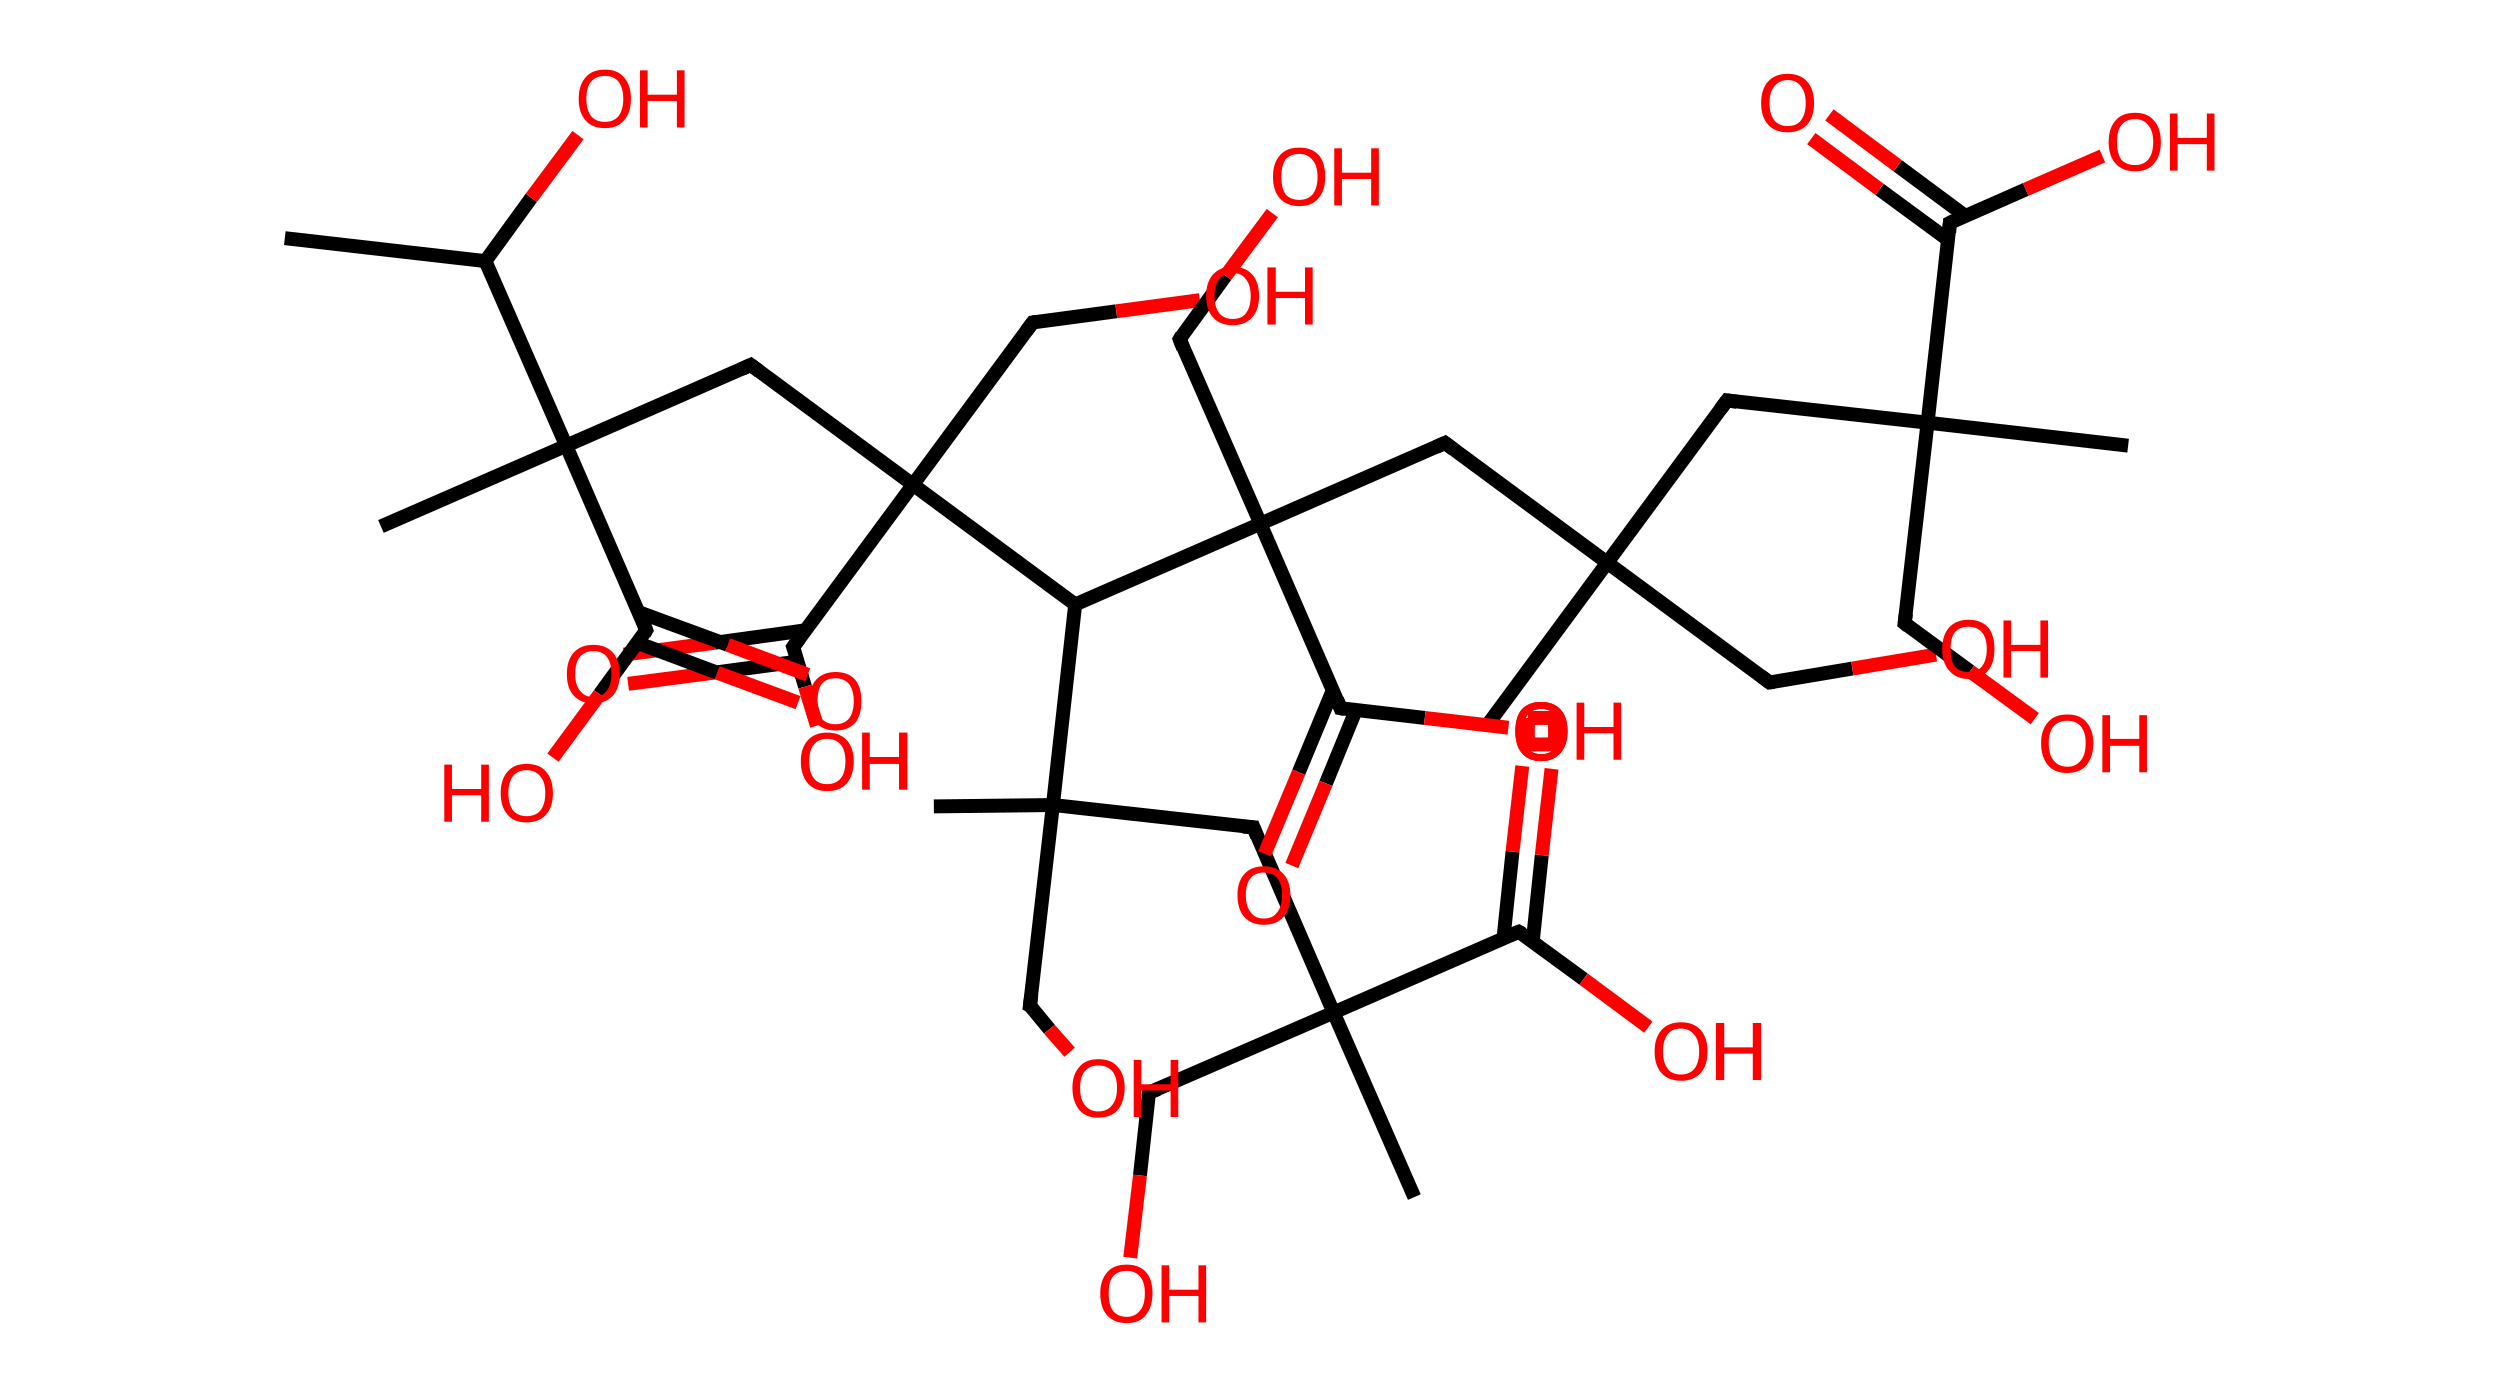 <?xml version='1.0' encoding='ASCII' standalone='yes'?>
<svg xmlns="http://www.w3.org/2000/svg" xmlns:rdkit="http://www.rdkit.org/xml" xmlns:xlink="http://www.w3.org/1999/xlink" version="1.1" baseProfile="full" xml:space="preserve" width="359px" height="200px" viewBox="0 0 359 200">
<!-- END OF HEADER -->
<rect style="opacity:1.0;fill:#FFFFFF;stroke:none" width="359.0" height="200.0" x="0.0" y="0.0"> </rect>
<path class="bond-0 atom-0 atom-1" d="M 40.9,34.2 L 69.7,37.5" style="fill:none;fill-rule:evenodd;stroke:#000000;stroke-width:2.0px;stroke-linecap:butt;stroke-linejoin:miter;stroke-opacity:1"/>
<path class="bond-1 atom-1 atom-2" d="M 69.7,37.5 L 76.3,28.4" style="fill:none;fill-rule:evenodd;stroke:#000000;stroke-width:2.0px;stroke-linecap:butt;stroke-linejoin:miter;stroke-opacity:1"/>
<path class="bond-1 atom-1 atom-2" d="M 76.3,28.4 L 83.0,19.4" style="fill:none;fill-rule:evenodd;stroke:#FF0000;stroke-width:2.0px;stroke-linecap:butt;stroke-linejoin:miter;stroke-opacity:1"/>
<path class="bond-2 atom-1 atom-3" d="M 69.7,37.5 L 81.3,64.0" style="fill:none;fill-rule:evenodd;stroke:#000000;stroke-width:2.0px;stroke-linecap:butt;stroke-linejoin:miter;stroke-opacity:1"/>
<path class="bond-3 atom-3 atom-4" d="M 81.3,64.0 L 54.7,75.6" style="fill:none;fill-rule:evenodd;stroke:#000000;stroke-width:2.0px;stroke-linecap:butt;stroke-linejoin:miter;stroke-opacity:1"/>
<path class="bond-4 atom-3 atom-5" d="M 81.3,64.0 L 107.8,52.4" style="fill:none;fill-rule:evenodd;stroke:#000000;stroke-width:2.0px;stroke-linecap:butt;stroke-linejoin:miter;stroke-opacity:1"/>
<path class="bond-5 atom-5 atom-6" d="M 107.8,52.4 L 131.1,69.6" style="fill:none;fill-rule:evenodd;stroke:#000000;stroke-width:2.0px;stroke-linecap:butt;stroke-linejoin:miter;stroke-opacity:1"/>
<path class="bond-6 atom-6 atom-7" d="M 131.1,69.6 L 148.3,46.3" style="fill:none;fill-rule:evenodd;stroke:#000000;stroke-width:2.0px;stroke-linecap:butt;stroke-linejoin:miter;stroke-opacity:1"/>
<path class="bond-7 atom-7 atom-8" d="M 148.3,46.3 L 160.3,44.7" style="fill:none;fill-rule:evenodd;stroke:#000000;stroke-width:2.0px;stroke-linecap:butt;stroke-linejoin:miter;stroke-opacity:1"/>
<path class="bond-7 atom-7 atom-8" d="M 160.3,44.7 L 172.3,43.1" style="fill:none;fill-rule:evenodd;stroke:#FF0000;stroke-width:2.0px;stroke-linecap:butt;stroke-linejoin:miter;stroke-opacity:1"/>
<path class="bond-8 atom-6 atom-9" d="M 131.1,69.6 L 113.9,92.9" style="fill:none;fill-rule:evenodd;stroke:#000000;stroke-width:2.0px;stroke-linecap:butt;stroke-linejoin:miter;stroke-opacity:1"/>
<path class="bond-9 atom-9 atom-10" d="M 115.7,90.5 L 102.6,92.3" style="fill:none;fill-rule:evenodd;stroke:#000000;stroke-width:2.0px;stroke-linecap:butt;stroke-linejoin:miter;stroke-opacity:1"/>
<path class="bond-9 atom-9 atom-10" d="M 102.6,92.3 L 89.6,94.0" style="fill:none;fill-rule:evenodd;stroke:#FF0000;stroke-width:2.0px;stroke-linecap:butt;stroke-linejoin:miter;stroke-opacity:1"/>
<path class="bond-9 atom-9 atom-10" d="M 114.5,95.0 L 103.2,96.5" style="fill:none;fill-rule:evenodd;stroke:#000000;stroke-width:2.0px;stroke-linecap:butt;stroke-linejoin:miter;stroke-opacity:1"/>
<path class="bond-9 atom-9 atom-10" d="M 103.2,96.5 L 90.2,98.2" style="fill:none;fill-rule:evenodd;stroke:#FF0000;stroke-width:2.0px;stroke-linecap:butt;stroke-linejoin:miter;stroke-opacity:1"/>
<path class="bond-10 atom-9 atom-11" d="M 113.9,92.9 L 115.6,98.6" style="fill:none;fill-rule:evenodd;stroke:#000000;stroke-width:2.0px;stroke-linecap:butt;stroke-linejoin:miter;stroke-opacity:1"/>
<path class="bond-10 atom-9 atom-11" d="M 115.6,98.6 L 117.3,104.2" style="fill:none;fill-rule:evenodd;stroke:#FF0000;stroke-width:2.0px;stroke-linecap:butt;stroke-linejoin:miter;stroke-opacity:1"/>
<path class="bond-11 atom-6 atom-12" d="M 131.1,69.6 L 154.4,86.8" style="fill:none;fill-rule:evenodd;stroke:#000000;stroke-width:2.0px;stroke-linecap:butt;stroke-linejoin:miter;stroke-opacity:1"/>
<path class="bond-12 atom-12 atom-13" d="M 154.4,86.8 L 151.2,115.6" style="fill:none;fill-rule:evenodd;stroke:#000000;stroke-width:2.0px;stroke-linecap:butt;stroke-linejoin:miter;stroke-opacity:1"/>
<path class="bond-13 atom-13 atom-14" d="M 151.2,115.6 L 134.1,115.8" style="fill:none;fill-rule:evenodd;stroke:#000000;stroke-width:2.0px;stroke-linecap:butt;stroke-linejoin:miter;stroke-opacity:1"/>
<path class="bond-14 atom-13 atom-15" d="M 151.2,115.6 L 147.9,144.4" style="fill:none;fill-rule:evenodd;stroke:#000000;stroke-width:2.0px;stroke-linecap:butt;stroke-linejoin:miter;stroke-opacity:1"/>
<path class="bond-15 atom-15 atom-16" d="M 147.9,144.4 L 150.7,147.8" style="fill:none;fill-rule:evenodd;stroke:#000000;stroke-width:2.0px;stroke-linecap:butt;stroke-linejoin:miter;stroke-opacity:1"/>
<path class="bond-15 atom-15 atom-16" d="M 150.7,147.8 L 153.6,151.1" style="fill:none;fill-rule:evenodd;stroke:#FF0000;stroke-width:2.0px;stroke-linecap:butt;stroke-linejoin:miter;stroke-opacity:1"/>
<path class="bond-16 atom-13 atom-17" d="M 151.2,115.6 L 180.0,118.8" style="fill:none;fill-rule:evenodd;stroke:#000000;stroke-width:2.0px;stroke-linecap:butt;stroke-linejoin:miter;stroke-opacity:1"/>
<path class="bond-17 atom-17 atom-18" d="M 180.0,118.8 L 191.5,145.4" style="fill:none;fill-rule:evenodd;stroke:#000000;stroke-width:2.0px;stroke-linecap:butt;stroke-linejoin:miter;stroke-opacity:1"/>
<path class="bond-18 atom-18 atom-19" d="M 191.5,145.4 L 203.1,171.9" style="fill:none;fill-rule:evenodd;stroke:#000000;stroke-width:2.0px;stroke-linecap:butt;stroke-linejoin:miter;stroke-opacity:1"/>
<path class="bond-19 atom-18 atom-20" d="M 191.5,145.4 L 165.0,156.9" style="fill:none;fill-rule:evenodd;stroke:#000000;stroke-width:2.0px;stroke-linecap:butt;stroke-linejoin:miter;stroke-opacity:1"/>
<path class="bond-20 atom-20 atom-21" d="M 165.0,156.9 L 163.7,168.8" style="fill:none;fill-rule:evenodd;stroke:#000000;stroke-width:2.0px;stroke-linecap:butt;stroke-linejoin:miter;stroke-opacity:1"/>
<path class="bond-20 atom-20 atom-21" d="M 163.7,168.8 L 162.3,180.6" style="fill:none;fill-rule:evenodd;stroke:#FF0000;stroke-width:2.0px;stroke-linecap:butt;stroke-linejoin:miter;stroke-opacity:1"/>
<path class="bond-21 atom-18 atom-22" d="M 191.5,145.4 L 218.1,133.8" style="fill:none;fill-rule:evenodd;stroke:#000000;stroke-width:2.0px;stroke-linecap:butt;stroke-linejoin:miter;stroke-opacity:1"/>
<path class="bond-22 atom-22 atom-23" d="M 220.1,135.2 L 221.4,122.8" style="fill:none;fill-rule:evenodd;stroke:#000000;stroke-width:2.0px;stroke-linecap:butt;stroke-linejoin:miter;stroke-opacity:1"/>
<path class="bond-22 atom-22 atom-23" d="M 221.4,122.8 L 222.8,110.4" style="fill:none;fill-rule:evenodd;stroke:#FF0000;stroke-width:2.0px;stroke-linecap:butt;stroke-linejoin:miter;stroke-opacity:1"/>
<path class="bond-22 atom-22 atom-23" d="M 215.9,134.7 L 217.2,122.3" style="fill:none;fill-rule:evenodd;stroke:#000000;stroke-width:2.0px;stroke-linecap:butt;stroke-linejoin:miter;stroke-opacity:1"/>
<path class="bond-22 atom-22 atom-23" d="M 217.2,122.3 L 218.6,110.0" style="fill:none;fill-rule:evenodd;stroke:#FF0000;stroke-width:2.0px;stroke-linecap:butt;stroke-linejoin:miter;stroke-opacity:1"/>
<path class="bond-23 atom-22 atom-24" d="M 218.1,133.8 L 227.4,140.6" style="fill:none;fill-rule:evenodd;stroke:#000000;stroke-width:2.0px;stroke-linecap:butt;stroke-linejoin:miter;stroke-opacity:1"/>
<path class="bond-23 atom-22 atom-24" d="M 227.4,140.6 L 236.7,147.5" style="fill:none;fill-rule:evenodd;stroke:#FF0000;stroke-width:2.0px;stroke-linecap:butt;stroke-linejoin:miter;stroke-opacity:1"/>
<path class="bond-24 atom-12 atom-25" d="M 154.4,86.8 L 181.0,75.2" style="fill:none;fill-rule:evenodd;stroke:#000000;stroke-width:2.0px;stroke-linecap:butt;stroke-linejoin:miter;stroke-opacity:1"/>
<path class="bond-25 atom-25 atom-26" d="M 181.0,75.2 L 169.4,48.7" style="fill:none;fill-rule:evenodd;stroke:#000000;stroke-width:2.0px;stroke-linecap:butt;stroke-linejoin:miter;stroke-opacity:1"/>
<path class="bond-26 atom-26 atom-27" d="M 169.4,48.7 L 176.0,39.6" style="fill:none;fill-rule:evenodd;stroke:#000000;stroke-width:2.0px;stroke-linecap:butt;stroke-linejoin:miter;stroke-opacity:1"/>
<path class="bond-26 atom-26 atom-27" d="M 176.0,39.6 L 182.7,30.6" style="fill:none;fill-rule:evenodd;stroke:#FF0000;stroke-width:2.0px;stroke-linecap:butt;stroke-linejoin:miter;stroke-opacity:1"/>
<path class="bond-27 atom-25 atom-28" d="M 181.0,75.2 L 207.5,63.6" style="fill:none;fill-rule:evenodd;stroke:#000000;stroke-width:2.0px;stroke-linecap:butt;stroke-linejoin:miter;stroke-opacity:1"/>
<path class="bond-28 atom-28 atom-29" d="M 207.5,63.6 L 230.8,80.8" style="fill:none;fill-rule:evenodd;stroke:#000000;stroke-width:2.0px;stroke-linecap:butt;stroke-linejoin:miter;stroke-opacity:1"/>
<path class="bond-29 atom-29 atom-30" d="M 230.8,80.8 L 213.6,104.1" style="fill:none;fill-rule:evenodd;stroke:#000000;stroke-width:2.0px;stroke-linecap:butt;stroke-linejoin:miter;stroke-opacity:1"/>
<path class="bond-30 atom-29 atom-31" d="M 230.8,80.8 L 254.1,98.0" style="fill:none;fill-rule:evenodd;stroke:#000000;stroke-width:2.0px;stroke-linecap:butt;stroke-linejoin:miter;stroke-opacity:1"/>
<path class="bond-31 atom-31 atom-32" d="M 254.1,98.0 L 266.0,96.0" style="fill:none;fill-rule:evenodd;stroke:#000000;stroke-width:2.0px;stroke-linecap:butt;stroke-linejoin:miter;stroke-opacity:1"/>
<path class="bond-31 atom-31 atom-32" d="M 266.0,96.0 L 278.0,94.0" style="fill:none;fill-rule:evenodd;stroke:#FF0000;stroke-width:2.0px;stroke-linecap:butt;stroke-linejoin:miter;stroke-opacity:1"/>
<path class="bond-32 atom-29 atom-33" d="M 230.8,80.8 L 248.0,57.5" style="fill:none;fill-rule:evenodd;stroke:#000000;stroke-width:2.0px;stroke-linecap:butt;stroke-linejoin:miter;stroke-opacity:1"/>
<path class="bond-33 atom-33 atom-34" d="M 248.0,57.5 L 276.8,60.7" style="fill:none;fill-rule:evenodd;stroke:#000000;stroke-width:2.0px;stroke-linecap:butt;stroke-linejoin:miter;stroke-opacity:1"/>
<path class="bond-34 atom-34 atom-35" d="M 276.8,60.7 L 305.6,64.0" style="fill:none;fill-rule:evenodd;stroke:#000000;stroke-width:2.0px;stroke-linecap:butt;stroke-linejoin:miter;stroke-opacity:1"/>
<path class="bond-35 atom-34 atom-36" d="M 276.8,60.7 L 273.5,89.5" style="fill:none;fill-rule:evenodd;stroke:#000000;stroke-width:2.0px;stroke-linecap:butt;stroke-linejoin:miter;stroke-opacity:1"/>
<path class="bond-36 atom-36 atom-37" d="M 273.5,89.5 L 282.9,96.4" style="fill:none;fill-rule:evenodd;stroke:#000000;stroke-width:2.0px;stroke-linecap:butt;stroke-linejoin:miter;stroke-opacity:1"/>
<path class="bond-36 atom-36 atom-37" d="M 282.9,96.4 L 292.2,103.2" style="fill:none;fill-rule:evenodd;stroke:#FF0000;stroke-width:2.0px;stroke-linecap:butt;stroke-linejoin:miter;stroke-opacity:1"/>
<path class="bond-37 atom-34 atom-38" d="M 276.8,60.7 L 280.0,32.0" style="fill:none;fill-rule:evenodd;stroke:#000000;stroke-width:2.0px;stroke-linecap:butt;stroke-linejoin:miter;stroke-opacity:1"/>
<path class="bond-38 atom-38 atom-39" d="M 282.2,31.0 L 272.5,23.8" style="fill:none;fill-rule:evenodd;stroke:#000000;stroke-width:2.0px;stroke-linecap:butt;stroke-linejoin:miter;stroke-opacity:1"/>
<path class="bond-38 atom-38 atom-39" d="M 272.5,23.8 L 262.7,16.5" style="fill:none;fill-rule:evenodd;stroke:#FF0000;stroke-width:2.0px;stroke-linecap:butt;stroke-linejoin:miter;stroke-opacity:1"/>
<path class="bond-38 atom-38 atom-39" d="M 279.7,34.4 L 269.9,27.2" style="fill:none;fill-rule:evenodd;stroke:#000000;stroke-width:2.0px;stroke-linecap:butt;stroke-linejoin:miter;stroke-opacity:1"/>
<path class="bond-38 atom-38 atom-39" d="M 269.9,27.2 L 260.1,19.9" style="fill:none;fill-rule:evenodd;stroke:#FF0000;stroke-width:2.0px;stroke-linecap:butt;stroke-linejoin:miter;stroke-opacity:1"/>
<path class="bond-39 atom-38 atom-40" d="M 280.0,32.0 L 290.9,27.2" style="fill:none;fill-rule:evenodd;stroke:#000000;stroke-width:2.0px;stroke-linecap:butt;stroke-linejoin:miter;stroke-opacity:1"/>
<path class="bond-39 atom-38 atom-40" d="M 290.9,27.2 L 301.9,22.4" style="fill:none;fill-rule:evenodd;stroke:#FF0000;stroke-width:2.0px;stroke-linecap:butt;stroke-linejoin:miter;stroke-opacity:1"/>
<path class="bond-40 atom-25 atom-41" d="M 181.0,75.2 L 192.5,101.7" style="fill:none;fill-rule:evenodd;stroke:#000000;stroke-width:2.0px;stroke-linecap:butt;stroke-linejoin:miter;stroke-opacity:1"/>
<path class="bond-41 atom-41 atom-42" d="M 191.4,99.1 L 186.5,110.9" style="fill:none;fill-rule:evenodd;stroke:#000000;stroke-width:2.0px;stroke-linecap:butt;stroke-linejoin:miter;stroke-opacity:1"/>
<path class="bond-41 atom-41 atom-42" d="M 186.5,110.9 L 181.6,122.6" style="fill:none;fill-rule:evenodd;stroke:#FF0000;stroke-width:2.0px;stroke-linecap:butt;stroke-linejoin:miter;stroke-opacity:1"/>
<path class="bond-41 atom-41 atom-42" d="M 194.7,102.0 L 190.4,112.5" style="fill:none;fill-rule:evenodd;stroke:#000000;stroke-width:2.0px;stroke-linecap:butt;stroke-linejoin:miter;stroke-opacity:1"/>
<path class="bond-41 atom-41 atom-42" d="M 190.4,112.5 L 185.5,124.3" style="fill:none;fill-rule:evenodd;stroke:#FF0000;stroke-width:2.0px;stroke-linecap:butt;stroke-linejoin:miter;stroke-opacity:1"/>
<path class="bond-42 atom-41 atom-43" d="M 192.5,101.7 L 204.6,103.1" style="fill:none;fill-rule:evenodd;stroke:#000000;stroke-width:2.0px;stroke-linecap:butt;stroke-linejoin:miter;stroke-opacity:1"/>
<path class="bond-42 atom-41 atom-43" d="M 204.6,103.1 L 216.6,104.5" style="fill:none;fill-rule:evenodd;stroke:#FF0000;stroke-width:2.0px;stroke-linecap:butt;stroke-linejoin:miter;stroke-opacity:1"/>
<path class="bond-43 atom-3 atom-44" d="M 81.3,64.0 L 92.8,90.5" style="fill:none;fill-rule:evenodd;stroke:#000000;stroke-width:2.0px;stroke-linecap:butt;stroke-linejoin:miter;stroke-opacity:1"/>
<path class="bond-44 atom-44 atom-45" d="M 91.5,92.3 L 103.0,96.6" style="fill:none;fill-rule:evenodd;stroke:#000000;stroke-width:2.0px;stroke-linecap:butt;stroke-linejoin:miter;stroke-opacity:1"/>
<path class="bond-44 atom-44 atom-45" d="M 103.0,96.6 L 114.6,100.9" style="fill:none;fill-rule:evenodd;stroke:#FF0000;stroke-width:2.0px;stroke-linecap:butt;stroke-linejoin:miter;stroke-opacity:1"/>
<path class="bond-44 atom-44 atom-45" d="M 91.7,87.9 L 104.5,92.6" style="fill:none;fill-rule:evenodd;stroke:#000000;stroke-width:2.0px;stroke-linecap:butt;stroke-linejoin:miter;stroke-opacity:1"/>
<path class="bond-44 atom-44 atom-45" d="M 104.5,92.6 L 116.0,96.9" style="fill:none;fill-rule:evenodd;stroke:#FF0000;stroke-width:2.0px;stroke-linecap:butt;stroke-linejoin:miter;stroke-opacity:1"/>
<path class="bond-45 atom-44 atom-46" d="M 92.8,90.5 L 86.1,99.7" style="fill:none;fill-rule:evenodd;stroke:#000000;stroke-width:2.0px;stroke-linecap:butt;stroke-linejoin:miter;stroke-opacity:1"/>
<path class="bond-45 atom-44 atom-46" d="M 86.1,99.7 L 79.4,108.8" style="fill:none;fill-rule:evenodd;stroke:#FF0000;stroke-width:2.0px;stroke-linecap:butt;stroke-linejoin:miter;stroke-opacity:1"/>
<path d="M 106.5,53.0 L 107.8,52.4 L 109.0,53.3" style="fill:none;stroke:#000000;stroke-width:2.0px;stroke-linecap:butt;stroke-linejoin:miter;stroke-opacity:1;"/>
<path d="M 147.4,47.5 L 148.3,46.3 L 148.9,46.2" style="fill:none;stroke:#000000;stroke-width:2.0px;stroke-linecap:butt;stroke-linejoin:miter;stroke-opacity:1;"/>
<path d="M 114.8,91.7 L 113.9,92.9 L 114.0,93.2" style="fill:none;stroke:#000000;stroke-width:2.0px;stroke-linecap:butt;stroke-linejoin:miter;stroke-opacity:1;"/>
<path d="M 148.1,142.9 L 147.9,144.4 L 148.1,144.5" style="fill:none;stroke:#000000;stroke-width:2.0px;stroke-linecap:butt;stroke-linejoin:miter;stroke-opacity:1;"/>
<path d="M 178.5,118.7 L 180.0,118.8 L 180.5,120.1" style="fill:none;stroke:#000000;stroke-width:2.0px;stroke-linecap:butt;stroke-linejoin:miter;stroke-opacity:1;"/>
<path d="M 166.3,156.4 L 165.0,156.9 L 164.9,157.5" style="fill:none;stroke:#000000;stroke-width:2.0px;stroke-linecap:butt;stroke-linejoin:miter;stroke-opacity:1;"/>
<path d="M 216.8,134.3 L 218.1,133.8 L 218.6,134.1" style="fill:none;stroke:#000000;stroke-width:2.0px;stroke-linecap:butt;stroke-linejoin:miter;stroke-opacity:1;"/>
<path d="M 169.9,50.0 L 169.4,48.7 L 169.7,48.2" style="fill:none;stroke:#000000;stroke-width:2.0px;stroke-linecap:butt;stroke-linejoin:miter;stroke-opacity:1;"/>
<path d="M 206.2,64.2 L 207.5,63.6 L 208.7,64.5" style="fill:none;stroke:#000000;stroke-width:2.0px;stroke-linecap:butt;stroke-linejoin:miter;stroke-opacity:1;"/>
<path d="M 252.9,97.1 L 254.1,98.0 L 254.7,97.9" style="fill:none;stroke:#000000;stroke-width:2.0px;stroke-linecap:butt;stroke-linejoin:miter;stroke-opacity:1;"/>
<path d="M 247.1,58.7 L 248.0,57.5 L 249.4,57.7" style="fill:none;stroke:#000000;stroke-width:2.0px;stroke-linecap:butt;stroke-linejoin:miter;stroke-opacity:1;"/>
<path d="M 273.7,88.1 L 273.5,89.5 L 274.0,89.9" style="fill:none;stroke:#000000;stroke-width:2.0px;stroke-linecap:butt;stroke-linejoin:miter;stroke-opacity:1;"/>
<path d="M 279.9,33.4 L 280.0,32.0 L 280.6,31.7" style="fill:none;stroke:#000000;stroke-width:2.0px;stroke-linecap:butt;stroke-linejoin:miter;stroke-opacity:1;"/>
<path d="M 192.0,100.4 L 192.5,101.7 L 193.1,101.8" style="fill:none;stroke:#000000;stroke-width:2.0px;stroke-linecap:butt;stroke-linejoin:miter;stroke-opacity:1;"/>
<path d="M 92.3,89.2 L 92.8,90.5 L 92.5,91.0" style="fill:none;stroke:#000000;stroke-width:2.0px;stroke-linecap:butt;stroke-linejoin:miter;stroke-opacity:1;"/>
<path class="atom-2" d="M 83.1 14.2 Q 83.1 12.2, 84.1 11.1 Q 85.0 10.0, 86.9 10.0 Q 88.7 10.0, 89.6 11.1 Q 90.6 12.2, 90.6 14.2 Q 90.6 16.2, 89.6 17.3 Q 88.7 18.4, 86.9 18.4 Q 85.0 18.4, 84.1 17.3 Q 83.1 16.2, 83.1 14.2 M 86.9 17.5 Q 88.1 17.5, 88.8 16.7 Q 89.5 15.8, 89.5 14.2 Q 89.5 12.6, 88.8 11.7 Q 88.1 10.9, 86.9 10.9 Q 85.6 10.9, 84.9 11.7 Q 84.2 12.5, 84.2 14.2 Q 84.2 15.8, 84.9 16.7 Q 85.6 17.5, 86.9 17.5 " fill="#FF0000"/>
<path class="atom-2" d="M 91.9 10.1 L 93.0 10.1 L 93.0 13.6 L 97.2 13.6 L 97.2 10.1 L 98.3 10.1 L 98.3 18.3 L 97.2 18.3 L 97.2 14.5 L 93.0 14.5 L 93.0 18.3 L 91.9 18.3 L 91.9 10.1 " fill="#FF0000"/>
<path class="atom-8" d="M 173.2 42.5 Q 173.2 40.5, 174.2 39.4 Q 175.2 38.3, 177.0 38.3 Q 178.8 38.3, 179.8 39.4 Q 180.8 40.5, 180.8 42.5 Q 180.8 44.5, 179.8 45.6 Q 178.8 46.7, 177.0 46.7 Q 175.2 46.7, 174.2 45.6 Q 173.2 44.5, 173.2 42.5 M 177.0 45.8 Q 178.3 45.8, 178.9 45.0 Q 179.6 44.1, 179.6 42.5 Q 179.6 40.9, 178.9 40.1 Q 178.3 39.2, 177.0 39.2 Q 175.8 39.2, 175.1 40.1 Q 174.4 40.9, 174.4 42.5 Q 174.4 44.1, 175.1 45.0 Q 175.8 45.8, 177.0 45.8 " fill="#FF0000"/>
<path class="atom-8" d="M 182.0 38.4 L 183.2 38.4 L 183.2 41.9 L 187.4 41.9 L 187.4 38.4 L 188.5 38.4 L 188.5 46.6 L 187.4 46.6 L 187.4 42.8 L 183.2 42.8 L 183.2 46.6 L 182.0 46.6 L 182.0 38.4 " fill="#FF0000"/>
<path class="atom-10" d="M 81.4 96.8 Q 81.4 94.8, 82.4 93.7 Q 83.4 92.6, 85.2 92.6 Q 87.0 92.6, 88.0 93.7 Q 89.0 94.8, 89.0 96.8 Q 89.0 98.8, 88.0 99.9 Q 87.0 101.0, 85.2 101.0 Q 83.4 101.0, 82.4 99.9 Q 81.4 98.8, 81.4 96.8 M 85.2 100.1 Q 86.5 100.1, 87.1 99.2 Q 87.8 98.4, 87.8 96.8 Q 87.8 95.1, 87.1 94.3 Q 86.5 93.5, 85.2 93.5 Q 84.0 93.5, 83.3 94.3 Q 82.6 95.1, 82.6 96.8 Q 82.6 98.4, 83.3 99.2 Q 84.0 100.1, 85.2 100.1 " fill="#FF0000"/>
<path class="atom-11" d="M 115.0 109.3 Q 115.0 107.4, 116.0 106.3 Q 117.0 105.2, 118.8 105.2 Q 120.6 105.2, 121.6 106.3 Q 122.6 107.4, 122.6 109.3 Q 122.6 111.3, 121.6 112.5 Q 120.6 113.6, 118.8 113.6 Q 117.0 113.6, 116.0 112.5 Q 115.0 111.3, 115.0 109.3 M 118.8 112.6 Q 120.0 112.6, 120.7 111.8 Q 121.4 111.0, 121.4 109.3 Q 121.4 107.7, 120.7 106.9 Q 120.0 106.1, 118.8 106.1 Q 117.5 106.1, 116.9 106.9 Q 116.2 107.7, 116.2 109.3 Q 116.2 111.0, 116.9 111.8 Q 117.5 112.6, 118.8 112.6 " fill="#FF0000"/>
<path class="atom-11" d="M 123.8 105.2 L 124.9 105.2 L 124.9 108.7 L 129.1 108.7 L 129.1 105.2 L 130.3 105.2 L 130.3 113.4 L 129.1 113.4 L 129.1 109.7 L 124.9 109.7 L 124.9 113.4 L 123.8 113.4 L 123.8 105.2 " fill="#FF0000"/>
<path class="atom-16" d="M 154.0 156.2 Q 154.0 154.3, 155.0 153.2 Q 155.9 152.1, 157.7 152.1 Q 159.6 152.1, 160.5 153.2 Q 161.5 154.3, 161.5 156.2 Q 161.5 158.2, 160.5 159.4 Q 159.5 160.5, 157.7 160.5 Q 155.9 160.5, 155.0 159.4 Q 154.0 158.2, 154.0 156.2 M 157.7 159.6 Q 159.0 159.6, 159.7 158.7 Q 160.4 157.9, 160.4 156.2 Q 160.4 154.6, 159.7 153.8 Q 159.0 153.0, 157.7 153.0 Q 156.5 153.0, 155.8 153.8 Q 155.1 154.6, 155.1 156.2 Q 155.1 157.9, 155.8 158.7 Q 156.5 159.6, 157.7 159.6 " fill="#FF0000"/>
<path class="atom-16" d="M 162.8 152.2 L 163.9 152.2 L 163.9 155.7 L 168.1 155.7 L 168.1 152.2 L 169.2 152.2 L 169.2 160.4 L 168.1 160.4 L 168.1 156.6 L 163.9 156.6 L 163.9 160.4 L 162.8 160.4 L 162.8 152.2 " fill="#FF0000"/>
<path class="atom-21" d="M 158.0 185.7 Q 158.0 183.8, 159.0 182.7 Q 159.9 181.6, 161.8 181.6 Q 163.6 181.6, 164.6 182.7 Q 165.5 183.8, 165.5 185.7 Q 165.5 187.7, 164.5 188.9 Q 163.6 190.0, 161.8 190.0 Q 160.0 190.0, 159.0 188.9 Q 158.0 187.8, 158.0 185.7 M 161.8 189.1 Q 163.0 189.1, 163.7 188.2 Q 164.4 187.4, 164.4 185.7 Q 164.4 184.1, 163.7 183.3 Q 163.0 182.5, 161.8 182.5 Q 160.5 182.5, 159.8 183.3 Q 159.2 184.1, 159.2 185.7 Q 159.2 187.4, 159.8 188.2 Q 160.5 189.1, 161.8 189.1 " fill="#FF0000"/>
<path class="atom-21" d="M 166.8 181.7 L 167.9 181.7 L 167.9 185.2 L 172.1 185.2 L 172.1 181.7 L 173.2 181.7 L 173.2 189.9 L 172.1 189.9 L 172.1 186.1 L 167.9 186.1 L 167.9 189.9 L 166.8 189.9 L 166.8 181.7 " fill="#FF0000"/>
<path class="atom-23" d="M 217.6 105.0 Q 217.6 103.0, 218.5 101.9 Q 219.5 100.8, 221.3 100.8 Q 223.1 100.8, 224.1 101.9 Q 225.1 103.0, 225.1 105.0 Q 225.1 107.0, 224.1 108.1 Q 223.1 109.3, 221.3 109.3 Q 219.5 109.3, 218.5 108.1 Q 217.6 107.0, 217.6 105.0 M 221.3 108.3 Q 222.6 108.3, 223.2 107.5 Q 223.9 106.7, 223.9 105.0 Q 223.9 103.4, 223.2 102.6 Q 222.6 101.8, 221.3 101.8 Q 220.1 101.8, 219.4 102.6 Q 218.7 103.4, 218.7 105.0 Q 218.7 106.7, 219.4 107.5 Q 220.1 108.3, 221.3 108.3 " fill="#FF0000"/>
<path class="atom-24" d="M 237.6 151.0 Q 237.6 149.0, 238.6 147.9 Q 239.6 146.8, 241.4 146.8 Q 243.2 146.8, 244.2 147.9 Q 245.2 149.0, 245.2 151.0 Q 245.2 153.0, 244.2 154.1 Q 243.2 155.2, 241.4 155.2 Q 239.6 155.2, 238.6 154.1 Q 237.6 153.0, 237.6 151.0 M 241.4 154.3 Q 242.6 154.3, 243.3 153.5 Q 244.0 152.6, 244.0 151.0 Q 244.0 149.4, 243.3 148.6 Q 242.6 147.7, 241.4 147.7 Q 240.1 147.7, 239.5 148.5 Q 238.8 149.4, 238.8 151.0 Q 238.8 152.6, 239.5 153.5 Q 240.1 154.3, 241.4 154.3 " fill="#FF0000"/>
<path class="atom-24" d="M 246.4 146.9 L 247.6 146.9 L 247.6 150.4 L 251.7 150.4 L 251.7 146.9 L 252.9 146.9 L 252.9 155.1 L 251.7 155.1 L 251.7 151.3 L 247.6 151.3 L 247.6 155.1 L 246.4 155.1 L 246.4 146.9 " fill="#FF0000"/>
<path class="atom-27" d="M 182.8 25.4 Q 182.8 23.4, 183.8 22.3 Q 184.7 21.2, 186.6 21.2 Q 188.4 21.2, 189.4 22.3 Q 190.3 23.4, 190.3 25.4 Q 190.3 27.4, 189.3 28.5 Q 188.4 29.6, 186.6 29.6 Q 184.8 29.6, 183.8 28.5 Q 182.8 27.4, 182.8 25.4 M 186.6 28.7 Q 187.8 28.7, 188.5 27.9 Q 189.2 27.0, 189.2 25.4 Q 189.2 23.8, 188.5 23.0 Q 187.8 22.1, 186.6 22.1 Q 185.3 22.1, 184.6 22.9 Q 184.0 23.8, 184.0 25.4 Q 184.0 27.0, 184.6 27.9 Q 185.3 28.7, 186.6 28.7 " fill="#FF0000"/>
<path class="atom-27" d="M 191.6 21.3 L 192.7 21.3 L 192.7 24.8 L 196.9 24.8 L 196.9 21.3 L 198.0 21.3 L 198.0 29.5 L 196.9 29.5 L 196.9 25.7 L 192.7 25.7 L 192.7 29.5 L 191.6 29.5 L 191.6 21.3 " fill="#FF0000"/>
<path class="atom-32" d="M 278.9 93.2 Q 278.9 91.2, 279.9 90.1 Q 280.9 89.0, 282.7 89.0 Q 284.5 89.0, 285.5 90.1 Q 286.4 91.2, 286.4 93.2 Q 286.4 95.2, 285.5 96.3 Q 284.5 97.5, 282.7 97.5 Q 280.9 97.5, 279.9 96.3 Q 278.9 95.2, 278.9 93.2 M 282.7 96.5 Q 283.9 96.5, 284.6 95.7 Q 285.3 94.8, 285.3 93.2 Q 285.3 91.6, 284.6 90.8 Q 283.9 90.0, 282.7 90.0 Q 281.4 90.0, 280.7 90.8 Q 280.1 91.6, 280.1 93.2 Q 280.1 94.9, 280.7 95.7 Q 281.4 96.5, 282.7 96.5 " fill="#FF0000"/>
<path class="atom-32" d="M 287.7 89.1 L 288.8 89.1 L 288.8 92.6 L 293.0 92.6 L 293.0 89.1 L 294.1 89.1 L 294.1 97.3 L 293.0 97.3 L 293.0 93.5 L 288.8 93.5 L 288.8 97.3 L 287.7 97.3 L 287.7 89.1 " fill="#FF0000"/>
<path class="atom-37" d="M 293.1 106.7 Q 293.1 104.8, 294.1 103.7 Q 295.0 102.6, 296.9 102.6 Q 298.7 102.6, 299.6 103.7 Q 300.6 104.8, 300.6 106.7 Q 300.6 108.7, 299.6 109.9 Q 298.6 111.0, 296.9 111.0 Q 295.0 111.0, 294.1 109.9 Q 293.1 108.7, 293.1 106.7 M 296.9 110.1 Q 298.1 110.1, 298.8 109.2 Q 299.5 108.4, 299.5 106.7 Q 299.5 105.1, 298.8 104.3 Q 298.1 103.5, 296.9 103.5 Q 295.6 103.5, 294.9 104.3 Q 294.2 105.1, 294.2 106.7 Q 294.2 108.4, 294.9 109.2 Q 295.6 110.1, 296.9 110.1 " fill="#FF0000"/>
<path class="atom-37" d="M 301.9 102.7 L 303.0 102.7 L 303.0 106.1 L 307.2 106.1 L 307.2 102.7 L 308.3 102.7 L 308.3 110.9 L 307.2 110.9 L 307.2 107.1 L 303.0 107.1 L 303.0 110.9 L 301.9 110.9 L 301.9 102.7 " fill="#FF0000"/>
<path class="atom-39" d="M 252.9 14.8 Q 252.9 12.8, 253.9 11.7 Q 254.9 10.6, 256.7 10.6 Q 258.5 10.6, 259.5 11.7 Q 260.5 12.8, 260.5 14.8 Q 260.5 16.8, 259.5 17.9 Q 258.5 19.0, 256.7 19.0 Q 254.9 19.0, 253.9 17.9 Q 252.9 16.8, 252.9 14.8 M 256.7 18.1 Q 258.0 18.1, 258.6 17.3 Q 259.3 16.4, 259.3 14.8 Q 259.3 13.2, 258.6 12.4 Q 258.0 11.5, 256.7 11.5 Q 255.5 11.5, 254.8 12.4 Q 254.1 13.2, 254.1 14.8 Q 254.1 16.4, 254.8 17.3 Q 255.5 18.1, 256.7 18.1 " fill="#FF0000"/>
<path class="atom-40" d="M 302.8 20.4 Q 302.8 18.4, 303.8 17.3 Q 304.7 16.2, 306.6 16.2 Q 308.4 16.2, 309.3 17.3 Q 310.3 18.4, 310.3 20.4 Q 310.3 22.4, 309.3 23.5 Q 308.4 24.6, 306.6 24.6 Q 304.8 24.6, 303.8 23.5 Q 302.8 22.4, 302.8 20.4 M 306.6 23.7 Q 307.8 23.7, 308.5 22.9 Q 309.2 22.0, 309.2 20.4 Q 309.2 18.8, 308.5 18.0 Q 307.8 17.1, 306.6 17.1 Q 305.3 17.1, 304.6 18.0 Q 304.0 18.8, 304.0 20.4 Q 304.0 22.0, 304.6 22.9 Q 305.3 23.7, 306.6 23.7 " fill="#FF0000"/>
<path class="atom-40" d="M 311.6 16.3 L 312.7 16.3 L 312.7 19.8 L 316.9 19.8 L 316.9 16.3 L 318.0 16.3 L 318.0 24.5 L 316.9 24.5 L 316.9 20.7 L 312.7 20.7 L 312.7 24.5 L 311.6 24.5 L 311.6 16.3 " fill="#FF0000"/>
<path class="atom-42" d="M 177.7 128.5 Q 177.7 126.6, 178.7 125.5 Q 179.7 124.4, 181.5 124.4 Q 183.3 124.4, 184.3 125.5 Q 185.3 126.6, 185.3 128.5 Q 185.3 130.5, 184.3 131.7 Q 183.3 132.8, 181.5 132.8 Q 179.7 132.8, 178.7 131.7 Q 177.7 130.6, 177.7 128.5 M 181.5 131.9 Q 182.8 131.9, 183.4 131.0 Q 184.1 130.2, 184.1 128.5 Q 184.1 126.9, 183.4 126.1 Q 182.8 125.3, 181.5 125.3 Q 180.2 125.3, 179.6 126.1 Q 178.9 126.9, 178.9 128.5 Q 178.9 130.2, 179.6 131.0 Q 180.2 131.9, 181.5 131.9 " fill="#FF0000"/>
<path class="atom-43" d="M 217.6 105.0 Q 217.6 103.0, 218.5 101.9 Q 219.5 100.8, 221.3 100.8 Q 223.1 100.8, 224.1 101.9 Q 225.1 103.0, 225.1 105.0 Q 225.1 107.0, 224.1 108.1 Q 223.1 109.3, 221.3 109.3 Q 219.5 109.3, 218.5 108.1 Q 217.6 107.0, 217.6 105.0 M 221.3 108.3 Q 222.6 108.3, 223.2 107.5 Q 223.9 106.7, 223.9 105.0 Q 223.9 103.4, 223.2 102.6 Q 222.6 101.8, 221.3 101.8 Q 220.1 101.8, 219.4 102.6 Q 218.7 103.4, 218.7 105.0 Q 218.7 106.7, 219.4 107.5 Q 220.1 108.3, 221.3 108.3 " fill="#FF0000"/>
<path class="atom-43" d="M 226.4 100.9 L 227.5 100.9 L 227.5 104.4 L 231.7 104.4 L 231.7 100.9 L 232.8 100.9 L 232.8 109.1 L 231.7 109.1 L 231.7 105.3 L 227.5 105.3 L 227.5 109.1 L 226.4 109.1 L 226.4 100.9 " fill="#FF0000"/>
<path class="atom-45" d="M 116.2 100.7 Q 116.2 98.7, 117.2 97.6 Q 118.2 96.5, 120.0 96.5 Q 121.8 96.5, 122.8 97.6 Q 123.7 98.7, 123.7 100.7 Q 123.7 102.7, 122.8 103.8 Q 121.8 104.9, 120.0 104.9 Q 118.2 104.9, 117.2 103.8 Q 116.2 102.7, 116.2 100.7 M 120.0 104.0 Q 121.2 104.0, 121.9 103.2 Q 122.6 102.3, 122.6 100.7 Q 122.6 99.1, 121.9 98.2 Q 121.2 97.4, 120.0 97.4 Q 118.7 97.4, 118.0 98.2 Q 117.4 99.0, 117.4 100.7 Q 117.4 102.3, 118.0 103.2 Q 118.7 104.0, 120.0 104.0 " fill="#FF0000"/>
<path class="atom-46" d="M 63.8 109.8 L 64.9 109.8 L 64.9 113.3 L 69.1 113.3 L 69.1 109.8 L 70.2 109.8 L 70.2 118.0 L 69.1 118.0 L 69.1 114.2 L 64.9 114.2 L 64.9 118.0 L 63.8 118.0 L 63.8 109.8 " fill="#FF0000"/>
<path class="atom-46" d="M 71.9 113.9 Q 71.9 111.9, 72.9 110.8 Q 73.8 109.7, 75.6 109.7 Q 77.5 109.7, 78.4 110.8 Q 79.4 111.9, 79.4 113.9 Q 79.4 115.9, 78.4 117.0 Q 77.4 118.1, 75.6 118.1 Q 73.8 118.1, 72.9 117.0 Q 71.9 115.9, 71.9 113.9 M 75.6 117.2 Q 76.9 117.2, 77.6 116.4 Q 78.3 115.5, 78.3 113.9 Q 78.3 112.3, 77.6 111.5 Q 76.9 110.6, 75.6 110.6 Q 74.4 110.6, 73.7 111.4 Q 73.0 112.3, 73.0 113.9 Q 73.0 115.5, 73.7 116.4 Q 74.4 117.2, 75.6 117.2 " fill="#FF0000"/>
<path class="atom-23" d="M 219.4,103.1 L 219.4,106.9 L 223.3,106.9 L 223.3,103.1 L 219.4,103.1" style="fill:none;stroke:#FF0000;stroke-width:2.0px;stroke-linecap:butt;stroke-linejoin:miter;stroke-opacity:1;"/>
</svg>
